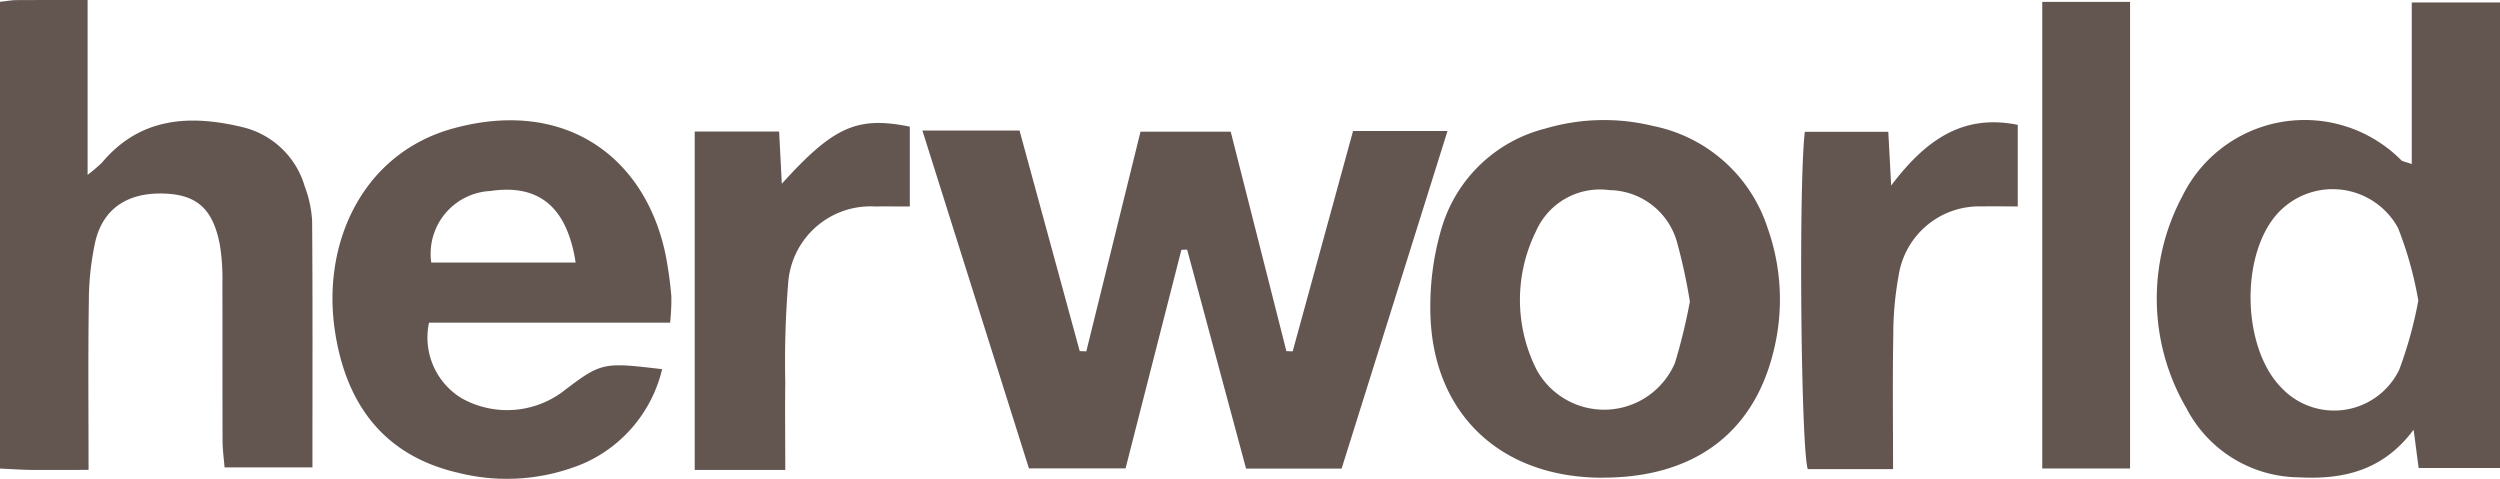 <svg xmlns="http://www.w3.org/2000/svg" xmlns:xlink="http://www.w3.org/1999/xlink" width="140" height="26.807" viewBox="0 0 140 26.807">
  <defs>
    <clipPath id="clip-path">
      <rect id="Rectangle_23783" data-name="Rectangle 23783" width="140" height="26.807" transform="translate(0 0)" fill="#635651"/>
    </clipPath>
  </defs>
  <g id="Group_44528" data-name="Group 44528" transform="translate(0 0)">
    <g id="Group_44528-2" data-name="Group 44528" transform="translate(0 0)" clip-path="url(#clip-path)">
      <path id="Path_252" data-name="Path 252" d="M143.634,20.33h5.44l3.37,12.351.369.013,3.035-12.3H160.9l3.118,12.29.352.01,3.381-12.338h5.289c-2,6.38-3.959,12.624-5.93,18.906h-5.35l-3.3-12.265-.322.013-3.127,12.241h-5.41L143.634,20.33" transform="translate(-91.98 -13.019)" fill="#635651"/>
      <path id="Path_253" data-name="Path 253" d="M350.127,9.431V.381h4.942v26.07h-4.557l-.28-2.143c-1.722,2.308-3.957,2.8-6.445,2.667a7.173,7.173,0,0,1-6.274-3.863,12.185,12.185,0,0,1-.235-11.877,7.628,7.628,0,0,1,12.264-2.016c.076.071.21.079.586.212m.367,7.644a20.673,20.673,0,0,0-1.135-4.063,4.173,4.173,0,0,0-6.817-.734c-2.03,2.356-1.892,7.446.262,9.654a4.05,4.05,0,0,0,6.62-.981,23.185,23.185,0,0,0,1.07-3.875" transform="translate(-215.069 -0.244)" fill="#635651"/>
      <path id="Path_254" data-name="Path 254" d="M4.959,26.314c-1.262,0-2.271.008-3.28,0C1.152,26.305.625,26.267,0,26.24V.1C.35.064.634.008.919.006,2.171,0,3.424,0,4.906,0v9.79a8.864,8.864,0,0,0,.8-.678c2.147-2.558,4.934-2.7,7.876-1.992a4.779,4.779,0,0,1,3.486,3.33,6.373,6.373,0,0,1,.411,1.924c.035,4.55.018,9.1.018,13.8H12.575c-.036-.462-.11-.976-.112-1.49-.01-2.936,0-5.873-.009-8.809a11.926,11.926,0,0,0-.139-2.146c-.378-2.01-1.269-2.813-3.074-2.888-2.059-.085-3.462.812-3.905,2.693a15.9,15.9,0,0,0-.361,3.38c-.047,3.048-.016,6.1-.016,9.4" transform="translate(0 0)" fill="#635651"/>
      <path id="Path_255" data-name="Path 255" d="M70.681,30.066H57.18a3.976,3.976,0,0,0,1.844,4.242,5.213,5.213,0,0,0,5.591-.337c2.221-1.691,2.266-1.7,5.619-1.3a7.71,7.71,0,0,1-4.411,5.284,11.152,11.152,0,0,1-7.039.511c-4.19-.976-6.287-3.908-6.883-8-.716-4.912,1.589-9.9,6.647-11.281,6.356-1.733,10.784,1.706,11.884,7.1a21.568,21.568,0,0,1,.319,2.305,11.732,11.732,0,0,1-.071,1.474M65.392,26.7c-.49-3.143-2.078-4.406-4.778-4.007A3.52,3.52,0,0,0,57.305,26.7Z" transform="translate(-33.155 -11.997)" fill="#635651"/>
      <path id="Path_256" data-name="Path 256" d="M232.3,38.731c-5.793-.032-9.59-3.76-9.569-9.549a15.374,15.374,0,0,1,.674-4.569,8.131,8.131,0,0,1,5.76-5.434,11.577,11.577,0,0,1,6.039-.147,8.5,8.5,0,0,1,6.411,5.7,11.963,11.963,0,0,1,.3,7.059c-1.164,4.562-4.567,6.963-9.611,6.935m4.962-9.858a31.447,31.447,0,0,0-.74-3.4,3.987,3.987,0,0,0-3.763-2.843,3.911,3.911,0,0,0-4.113,2.3,8.671,8.671,0,0,0,.05,7.791,4.314,4.314,0,0,0,7.729-.411,31.537,31.537,0,0,0,.836-3.435" transform="translate(-142.633 -11.978)" fill="#635651"/>
      <path id="Path_257" data-name="Path 257" d="M113.048,22.557c2.895-3.2,4.219-3.8,7.17-3.2v4.471c-.765,0-1.348-.011-1.93,0a4.622,4.622,0,0,0-4.882,4.305,54.541,54.541,0,0,0-.161,5.562c-.022,1.548,0,3.1,0,4.884h-5.072V19.628H112.9l.151,2.929" transform="translate(-69.269 -12.264)" fill="#635651"/>
      <rect id="Rectangle_23782" data-name="Rectangle 23782" width="4.917" height="26.129" transform="translate(114.366 0.106)" fill="#635651"/>
      <path id="Path_258" data-name="Path 258" d="M285.621,38.467h-4.777c-.385-1.273-.514-16-.162-18.892h4.674c.048.9.095,1.778.16,3.011,1.867-2.468,3.939-4.039,7.09-3.4v4.57c-.694,0-1.333-.018-1.971,0a4.564,4.564,0,0,0-4.7,3.868,18.511,18.511,0,0,0-.3,3.379c-.043,2.436-.013,4.873-.013,7.461" transform="translate(-179.611 -12.195)" fill="#635651"/>
    </g>
  </g>
</svg>
